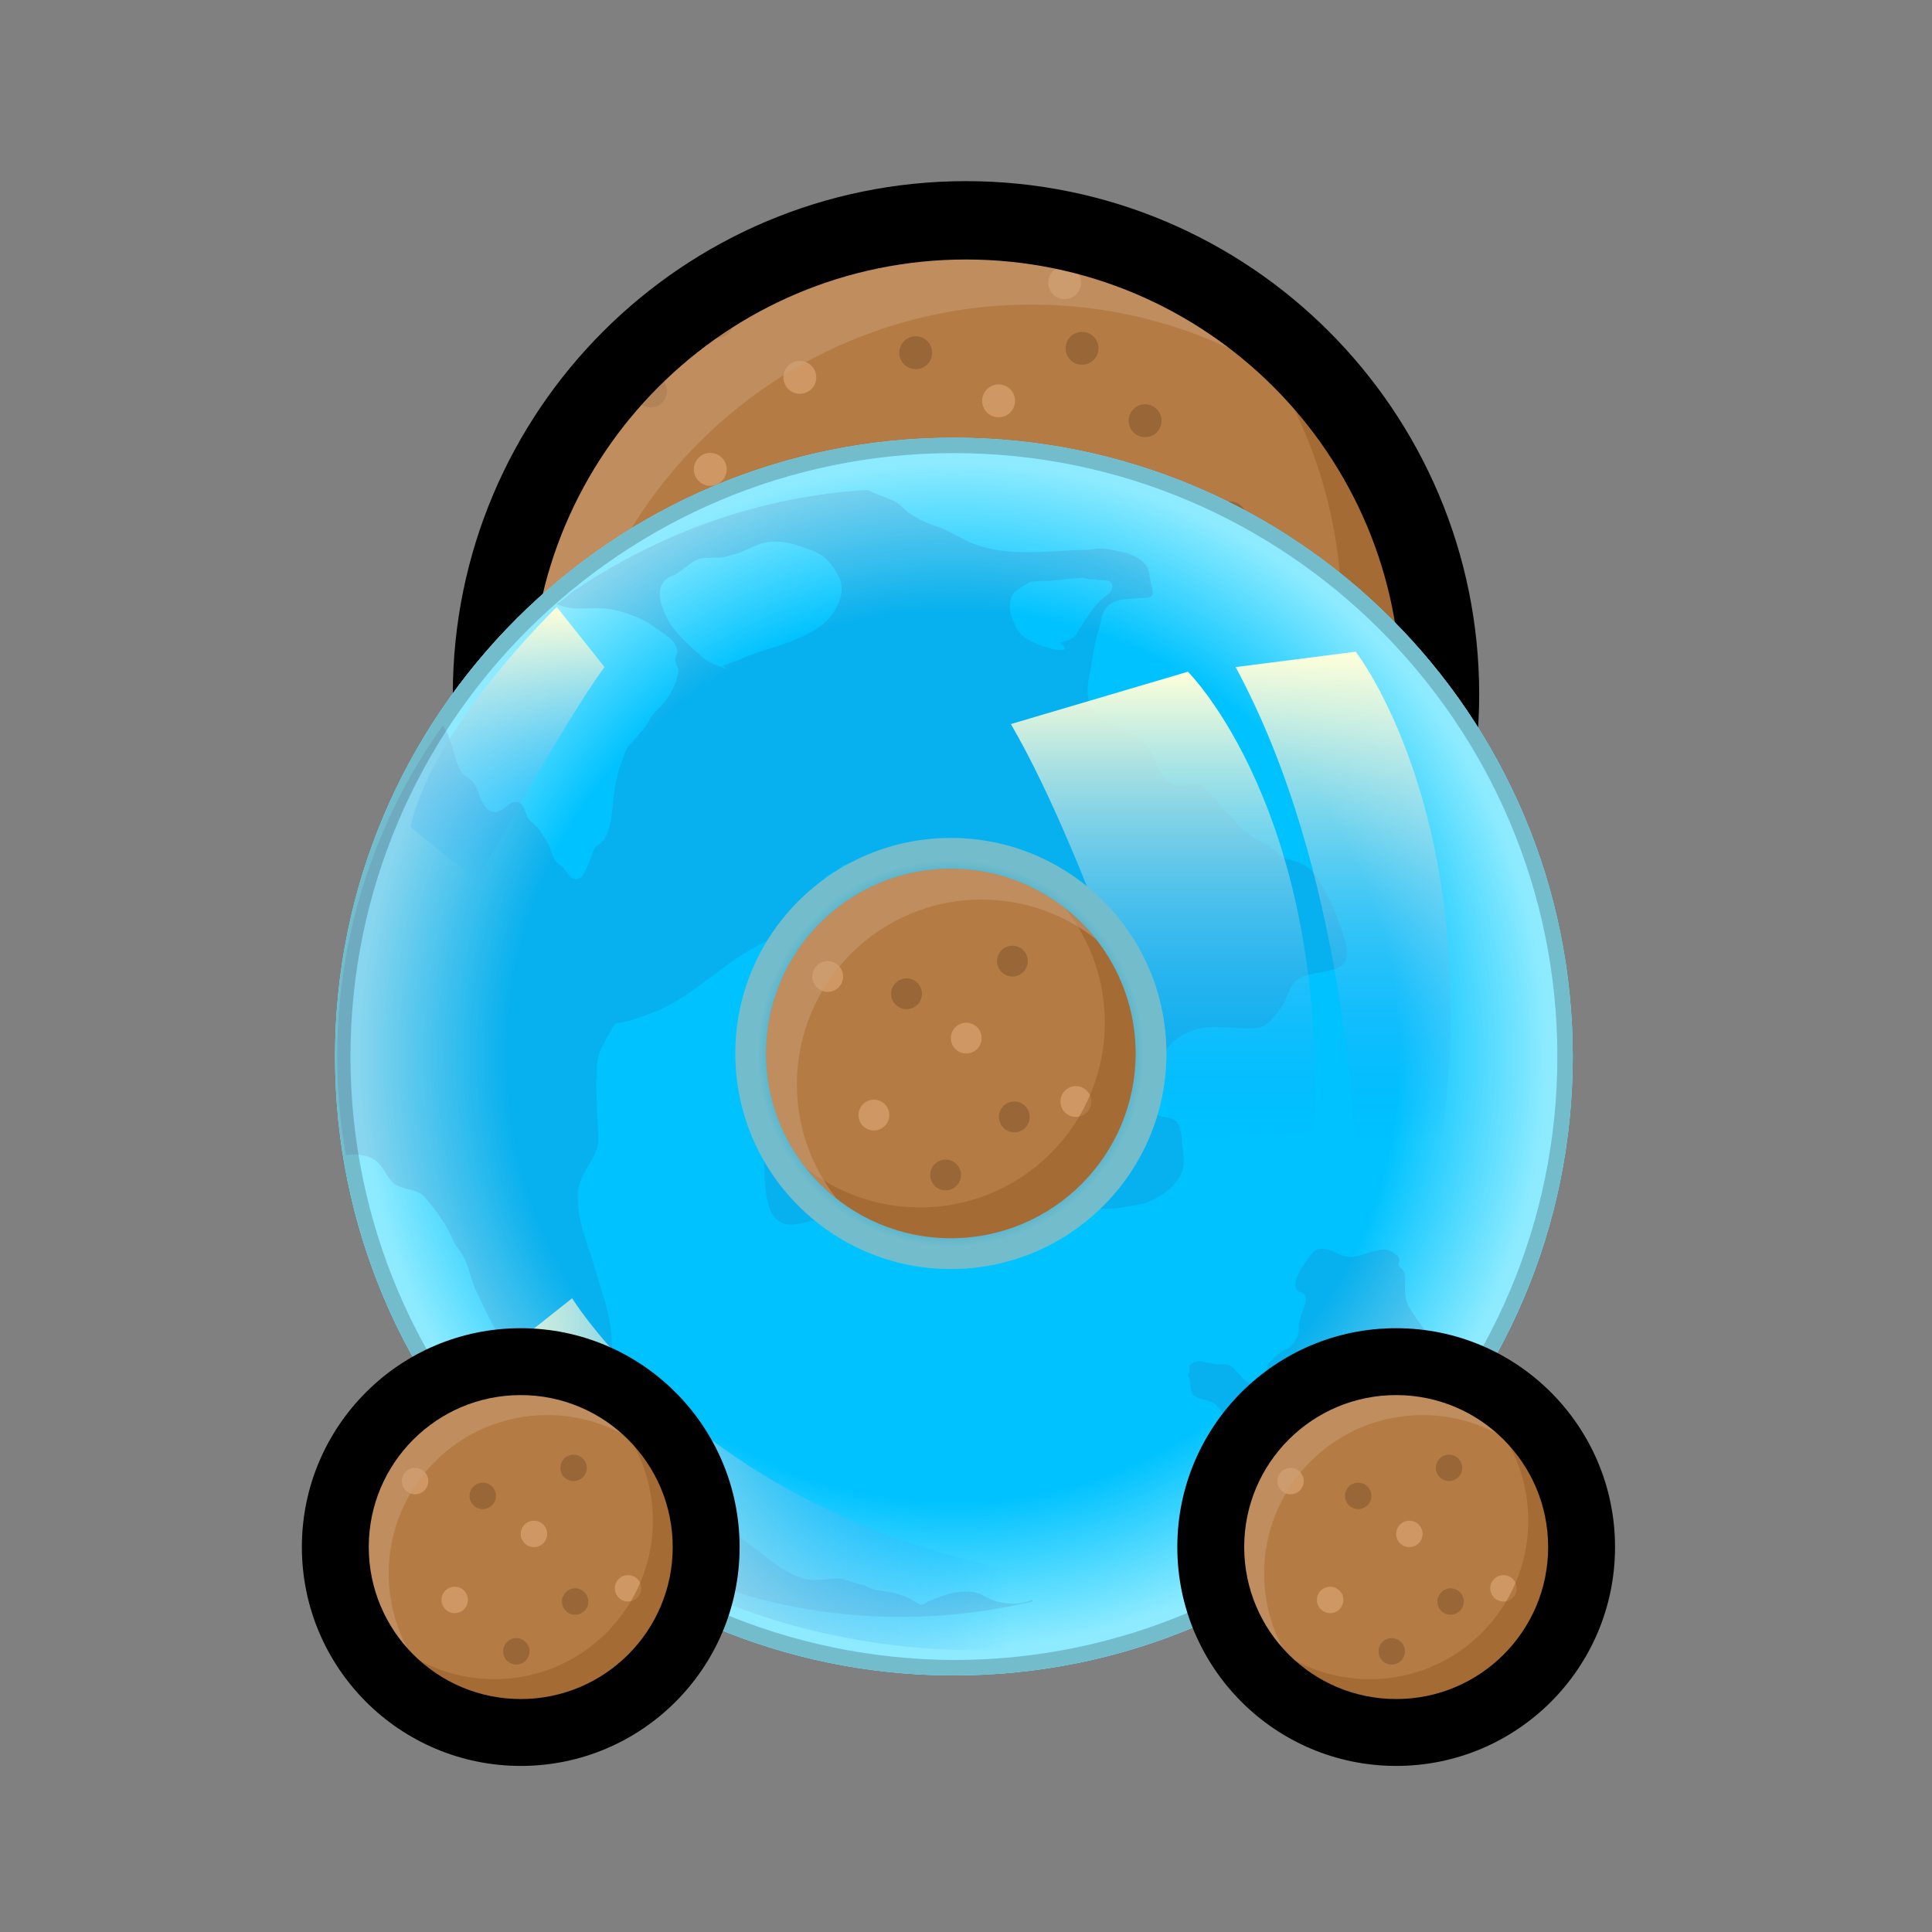 <svg width="128" height="128" viewBox="0 0 128 128" fill="none" xmlns="http://www.w3.org/2000/svg">
<rect x="0" y="0" width="128" height="128" fill="#808080" stroke="none"/>
<path d="M32 46.502C32 63.899 46.103 78.002 63.5 78.001C80.897 78.001 95 63.897 95 46.5C95 29.103 80.897 15.001 63.5 15.001C46.103 15.002 32 29.105 32 46.502Z" fill="#ED937F"/>
<path d="M63.062 15C45.943 15 32.062 28.881 32.062 46C32.062 63.119 45.943 77 63.062 77C80.182 77 94.062 63.119 94.062 46C94.062 28.881 80.182 15 63.062 15Z" fill="#B57B45"/>
<path d="M63.902 45.75C63.3 45.75 62.812 45.262 62.812 44.661C62.812 44.059 63.3 43.571 63.902 43.571C64.503 43.571 64.991 44.059 64.991 44.661C64.991 45.262 64.503 45.75 63.902 45.75Z" fill="#CE9764"/>
<path d="M67.249 26.541C67.258 27.142 66.778 27.637 66.177 27.646C65.575 27.655 65.08 27.175 65.071 26.573C65.062 25.972 65.543 25.477 66.144 25.468C66.746 25.459 67.24 25.939 67.249 26.541Z" fill="#CE9764"/>
<path d="M41.749 48.041C41.758 48.642 41.278 49.137 40.676 49.146C40.075 49.155 39.58 48.675 39.571 48.073C39.562 47.472 40.043 46.977 40.644 46.968C41.246 46.959 41.74 47.439 41.749 48.041Z" fill="#CE9764"/>
<path d="M46.944 30.013C47.542 29.95 48.078 30.384 48.141 30.983C48.203 31.581 47.769 32.117 47.171 32.18C46.572 32.242 46.037 31.808 45.974 31.21C45.911 30.611 46.346 30.076 46.944 30.013Z" fill="#CE9764"/>
<path d="M50.944 65.513C51.542 65.45 52.078 65.885 52.141 66.483C52.203 67.081 51.769 67.617 51.171 67.68C50.572 67.742 50.037 67.308 49.974 66.71C49.911 66.111 50.346 65.576 50.944 65.513Z" fill="#CE9764"/>
<path d="M80.944 43.013C81.542 42.95 82.078 43.385 82.141 43.983C82.203 44.581 81.769 45.117 81.171 45.18C80.573 45.242 80.037 44.808 79.974 44.21C79.911 43.611 80.346 43.075 80.944 43.013Z" fill="#CE9764"/>
<path d="M69.444 67.013C70.042 66.95 70.578 67.385 70.641 67.983C70.703 68.581 70.269 69.117 69.671 69.18C69.073 69.242 68.537 68.808 68.474 68.21C68.411 67.611 68.846 67.076 69.444 67.013Z" fill="#CE9764"/>
<path d="M88.944 59.013C89.542 58.95 90.078 59.385 90.141 59.983C90.203 60.581 89.769 61.117 89.171 61.18C88.573 61.242 88.037 60.808 87.974 60.21C87.911 59.611 88.346 59.075 88.944 59.013Z" fill="#CE9764"/>
<path d="M68.383 50.099C68.46 50.695 68.04 51.242 67.443 51.319C66.847 51.397 66.3 50.976 66.222 50.38C66.145 49.783 66.566 49.236 67.162 49.159C67.759 49.081 68.305 49.502 68.383 50.099Z" fill="#996637"/>
<path d="M71.531 21.998C72.127 21.912 72.679 22.325 72.766 22.92C72.852 23.515 72.439 24.068 71.844 24.154C71.249 24.241 70.696 23.828 70.61 23.233C70.523 22.637 70.936 22.084 71.531 21.998Z" fill="#996637"/>
<path d="M46.031 43.498C46.627 43.412 47.179 43.825 47.266 44.42C47.352 45.015 46.939 45.568 46.344 45.654C45.749 45.74 45.196 45.328 45.11 44.733C45.023 44.137 45.436 43.584 46.031 43.498Z" fill="#996637"/>
<path d="M42.037 26.154C41.898 25.569 42.26 24.982 42.845 24.843C43.43 24.704 44.017 25.065 44.157 25.65C44.296 26.236 43.934 26.823 43.349 26.962C42.764 27.101 42.176 26.74 42.037 26.154Z" fill="#996637"/>
<path d="M46.037 61.654C45.898 61.069 46.26 60.482 46.845 60.343C47.43 60.204 48.017 60.565 48.157 61.15C48.296 61.736 47.934 62.323 47.349 62.462C46.764 62.601 46.176 62.24 46.037 61.654Z" fill="#996637"/>
<path d="M76.037 39.154C75.898 38.569 76.26 37.982 76.845 37.843C77.43 37.704 78.017 38.065 78.157 38.65C78.296 39.236 77.934 39.823 77.349 39.962C76.764 40.101 76.176 39.74 76.037 39.154Z" fill="#996637"/>
<path d="M64.537 63.154C64.398 62.569 64.76 61.982 65.345 61.843C65.93 61.704 66.517 62.065 66.657 62.65C66.796 63.236 66.434 63.823 65.849 63.962C65.264 64.101 64.676 63.74 64.537 63.154Z" fill="#996637"/>
<path d="M84.037 55.154C83.898 54.569 84.26 53.982 84.845 53.843C85.43 53.704 86.017 54.065 86.157 54.65C86.296 55.236 85.934 55.823 85.349 55.962C84.764 56.101 84.176 55.74 84.037 55.154Z" fill="#996637"/>
<path d="M67.171 40.304C66.57 40.304 66.082 39.816 66.082 39.214C66.082 38.613 66.57 38.125 67.171 38.125C67.773 38.125 68.261 38.613 68.261 39.214C68.261 39.816 67.773 40.304 67.171 40.304Z" fill="#996637"/>
<path d="M61.758 23.353C61.766 23.955 61.286 24.45 60.684 24.458C60.083 24.467 59.588 23.986 59.579 23.385C59.57 22.784 60.051 22.289 60.652 22.28C61.254 22.271 61.749 22.752 61.758 23.353Z" fill="#996637"/>
<path d="M36.258 44.853C36.266 45.455 35.786 45.95 35.184 45.958C34.583 45.967 34.088 45.486 34.079 44.885C34.07 44.284 34.551 43.789 35.152 43.78C35.754 43.771 36.249 44.252 36.258 44.853Z" fill="#996637"/>
<path d="M44.26 35.77C44.859 35.708 45.394 36.142 45.457 36.741C45.519 37.339 45.085 37.875 44.487 37.937C43.888 38 43.353 37.565 43.29 36.967C43.228 36.369 43.662 35.833 44.26 35.77Z" fill="#996637"/>
<path d="M48.26 71.27C48.859 71.208 49.394 71.642 49.457 72.241C49.519 72.839 49.085 73.375 48.487 73.437C47.888 73.5 47.353 73.065 47.29 72.467C47.228 71.869 47.662 71.333 48.26 71.27Z" fill="#996637"/>
<path d="M78.26 48.77C78.859 48.708 79.394 49.142 79.457 49.741C79.519 50.339 79.085 50.875 78.487 50.937C77.888 51 77.353 50.565 77.29 49.967C77.228 49.369 77.662 48.833 78.26 48.77Z" fill="#996637"/>
<path d="M66.76 72.77C67.359 72.708 67.894 73.142 67.957 73.741C68.019 74.339 67.585 74.875 66.987 74.937C66.388 75 65.853 74.565 65.79 73.967C65.728 73.369 66.162 72.833 66.76 72.77Z" fill="#996637"/>
<path d="M86.26 64.77C86.859 64.708 87.394 65.142 87.457 65.741C87.519 66.339 87.085 66.875 86.487 66.937C85.888 67 85.353 66.565 85.29 65.967C85.228 65.369 85.662 64.833 86.26 64.77Z" fill="#996637"/>
<path d="M60.758 41.384C60.836 41.98 60.415 42.527 59.818 42.604C59.222 42.682 58.675 42.261 58.597 41.665C58.52 41.068 58.941 40.522 59.537 40.444C60.134 40.367 60.68 40.787 60.758 41.384Z" fill="#996637"/>
<path d="M62.93 29.749C63.525 29.663 64.078 30.076 64.164 30.671C64.251 31.266 63.838 31.819 63.242 31.905C62.647 31.991 62.094 31.579 62.008 30.983C61.922 30.388 62.334 29.835 62.93 29.749Z" fill="#996637"/>
<path d="M37.43 51.249C38.025 51.163 38.578 51.575 38.664 52.171C38.751 52.766 38.338 53.319 37.742 53.405C37.147 53.492 36.594 53.079 36.508 52.483C36.422 51.888 36.834 51.335 37.43 51.249Z" fill="#996637"/>
<path d="M50.525 34.03C50.386 33.445 50.748 32.858 51.333 32.719C51.918 32.58 52.506 32.941 52.645 33.526C52.784 34.112 52.422 34.699 51.837 34.838C51.252 34.977 50.665 34.616 50.525 34.03Z" fill="#996637"/>
<path d="M54.525 69.53C54.386 68.945 54.748 68.358 55.333 68.219C55.918 68.079 56.506 68.441 56.645 69.026C56.784 69.612 56.422 70.199 55.837 70.338C55.252 70.477 54.665 70.116 54.525 69.53Z" fill="#996637"/>
<path d="M84.525 47.03C84.386 46.445 84.748 45.858 85.333 45.719C85.918 45.58 86.506 45.941 86.645 46.526C86.784 47.112 86.422 47.699 85.837 47.838C85.252 47.977 84.665 47.616 84.525 47.03Z" fill="#996637"/>
<path d="M73.025 71.03C72.886 70.445 73.248 69.858 73.833 69.719C74.418 69.579 75.006 69.941 75.145 70.526C75.284 71.112 74.922 71.699 74.337 71.838C73.752 71.977 73.165 71.616 73.025 71.03Z" fill="#996637"/>
<path d="M92.525 63.03C92.386 62.445 92.748 61.858 93.333 61.719C93.918 61.58 94.506 61.941 94.645 62.526C94.784 63.112 94.422 63.699 93.837 63.838C93.252 63.977 92.665 63.616 92.525 63.03Z" fill="#996637"/>
<path d="M54.101 41.394C53.499 41.394 53.012 40.906 53.012 40.304C53.012 39.703 53.499 39.215 54.101 39.215C54.703 39.215 55.19 39.703 55.19 40.304C55.19 40.906 54.703 41.394 54.101 41.394Z" fill="#CE9764"/>
<path d="M63.039 36.407C63.048 37.008 62.567 37.503 61.965 37.512C61.364 37.521 60.869 37.04 60.86 36.439C60.852 35.837 61.332 35.343 61.934 35.334C62.535 35.325 63.03 35.805 63.039 36.407Z" fill="#CE9764"/>
<path d="M37.539 57.907C37.548 58.508 37.067 59.003 36.465 59.012C35.864 59.021 35.369 58.54 35.36 57.939C35.352 57.337 35.832 56.843 36.434 56.834C37.035 56.825 37.53 57.305 37.539 57.907Z" fill="#CE9764"/>
<path d="M57.147 33.329C57.745 33.267 58.281 33.701 58.344 34.299C58.406 34.898 57.972 35.433 57.373 35.496C56.775 35.558 56.239 35.124 56.177 34.526C56.114 33.927 56.549 33.391 57.147 33.329Z" fill="#CE9764"/>
<path d="M61.147 68.829C61.745 68.766 62.281 69.201 62.344 69.799C62.406 70.397 61.972 70.933 61.373 70.996C60.775 71.058 60.239 70.624 60.177 70.025C60.114 69.427 60.549 68.891 61.147 68.829Z" fill="#CE9764"/>
<path d="M91.147 46.329C91.745 46.267 92.281 46.701 92.344 47.299C92.406 47.898 91.972 48.433 91.373 48.496C90.775 48.558 90.239 48.124 90.177 47.526C90.114 46.927 90.549 46.391 91.147 46.329Z" fill="#CE9764"/>
<path d="M79.647 70.329C80.245 70.266 80.781 70.701 80.844 71.299C80.906 71.897 80.472 72.433 79.873 72.496C79.275 72.558 78.739 72.124 78.677 71.525C78.614 70.927 79.049 70.391 79.647 70.329Z" fill="#CE9764"/>
<path d="M63.523 54.207C63.601 54.803 63.18 55.35 62.584 55.428C61.987 55.505 61.441 55.085 61.363 54.488C61.285 53.892 61.706 53.345 62.303 53.267C62.899 53.19 63.446 53.61 63.523 54.207Z" fill="#996637"/>
<path d="M75.711 26.795C76.306 26.709 76.859 27.121 76.945 27.717C77.032 28.312 76.619 28.865 76.024 28.951C75.428 29.037 74.876 28.625 74.789 28.029C74.703 27.434 75.116 26.881 75.711 26.795Z" fill="#996637"/>
<path d="M50.211 48.295C50.806 48.209 51.359 48.621 51.445 49.217C51.532 49.812 51.119 50.365 50.524 50.451C49.928 50.537 49.376 50.125 49.289 49.529C49.203 48.934 49.616 48.381 50.211 48.295Z" fill="#996637"/>
<path d="M46.44 21.564C46.3 20.978 46.662 20.391 47.247 20.252C47.833 20.113 48.42 20.474 48.559 21.06C48.698 21.645 48.337 22.232 47.751 22.371C47.166 22.511 46.579 22.149 46.44 21.564Z" fill="#996637"/>
<path d="M50.44 57.064C50.3 56.478 50.662 55.891 51.247 55.752C51.833 55.613 52.42 55.974 52.559 56.56C52.698 57.145 52.337 57.732 51.751 57.871C51.166 58.011 50.579 57.649 50.44 57.064Z" fill="#996637"/>
<path d="M80.439 34.564C80.3 33.978 80.662 33.391 81.247 33.252C81.832 33.113 82.42 33.474 82.559 34.06C82.698 34.645 82.337 35.232 81.751 35.371C81.166 35.511 80.579 35.149 80.439 34.564Z" fill="#996637"/>
<path d="M68.939 58.564C68.8 57.978 69.162 57.391 69.747 57.252C70.332 57.113 70.92 57.474 71.059 58.06C71.198 58.645 70.837 59.232 70.251 59.371C69.666 59.511 69.079 59.149 68.939 58.564Z" fill="#996637"/>
<path d="M88.439 50.564C88.3 49.978 88.662 49.391 89.247 49.252C89.832 49.113 90.42 49.474 90.559 50.06C90.698 50.645 90.337 51.232 89.751 51.371C89.166 51.511 88.579 51.149 88.439 50.564Z" fill="#996637"/>
<path d="M57.367 51.196C56.765 51.196 56.277 50.709 56.277 50.107C56.277 49.505 56.765 49.018 57.367 49.018C57.968 49.018 58.456 49.505 58.456 50.107C58.456 50.709 57.968 51.196 57.367 51.196Z" fill="#CE9764"/>
<path d="M72.793 32.996C72.802 33.597 72.321 34.092 71.719 34.101C71.118 34.11 70.623 33.629 70.614 33.028C70.606 32.426 71.086 31.931 71.688 31.922C72.289 31.914 72.784 32.394 72.793 32.996Z" fill="#CE9764"/>
<path d="M47.293 54.496C47.301 55.097 46.821 55.592 46.219 55.601C45.618 55.61 45.123 55.129 45.114 54.528C45.105 53.926 45.586 53.431 46.188 53.422C46.789 53.414 47.284 53.894 47.293 54.496Z" fill="#CE9764"/>
<path d="M52.877 23.918C53.476 23.855 54.012 24.29 54.074 24.888C54.137 25.486 53.702 26.022 53.104 26.085C52.505 26.147 51.97 25.713 51.907 25.114C51.845 24.516 52.279 23.98 52.877 23.918Z" fill="#CE9764"/>
<path d="M56.877 59.418C57.476 59.355 58.012 59.79 58.074 60.388C58.137 60.986 57.702 61.522 57.104 61.585C56.505 61.647 55.97 61.213 55.907 60.614C55.845 60.016 56.279 59.48 56.877 59.418Z" fill="#CE9764"/>
<path d="M86.877 36.918C87.476 36.855 88.012 37.29 88.074 37.888C88.137 38.486 87.702 39.022 87.104 39.085C86.505 39.147 85.97 38.713 85.907 38.114C85.845 37.516 86.279 36.98 86.877 36.918Z" fill="#CE9764"/>
<path d="M75.377 60.918C75.976 60.855 76.512 61.29 76.574 61.888C76.637 62.486 76.202 63.022 75.604 63.085C75.005 63.147 74.47 62.713 74.407 62.114C74.345 61.516 74.779 60.98 75.377 60.918Z" fill="#CE9764"/>
<path d="M94.877 52.918C95.476 52.855 96.012 53.29 96.074 53.888C96.137 54.486 95.702 55.022 95.104 55.085C94.505 55.147 93.97 54.713 93.907 54.114C93.845 53.516 94.279 52.98 94.877 52.918Z" fill="#CE9764"/>
<path d="M72.742 49.009C72.82 49.605 72.399 50.152 71.803 50.229C71.206 50.307 70.659 49.886 70.582 49.29C70.504 48.693 70.925 48.147 71.522 48.069C72.118 47.992 72.665 48.412 72.742 49.009Z" fill="#CE9764"/>
<path d="M70.379 17.656C70.974 17.57 71.527 17.983 71.613 18.578C71.7 19.173 71.287 19.726 70.692 19.812C70.096 19.899 69.544 19.486 69.457 18.891C69.371 18.295 69.784 17.743 70.379 17.656Z" fill="#CE9764"/>
<path d="M44.879 39.156C45.474 39.07 46.027 39.483 46.113 40.078C46.2 40.673 45.787 41.226 45.192 41.312C44.596 41.399 44.044 40.986 43.957 40.391C43.871 39.795 44.284 39.243 44.879 39.156Z" fill="#CE9764"/>
<path d="M37.815 27.691C37.675 27.105 38.037 26.518 38.622 26.379C39.208 26.24 39.795 26.601 39.934 27.187C40.073 27.772 39.712 28.359 39.126 28.498C38.541 28.637 37.954 28.276 37.815 27.691Z" fill="#CE9764"/>
<path d="M41.815 63.191C41.675 62.605 42.037 62.018 42.622 61.879C43.208 61.74 43.795 62.101 43.934 62.687C44.073 63.272 43.712 63.859 43.126 63.998C42.541 64.138 41.954 63.776 41.815 63.191Z" fill="#CE9764"/>
<path d="M71.814 40.691C71.675 40.105 72.037 39.518 72.622 39.379C73.207 39.24 73.795 39.601 73.934 40.187C74.073 40.772 73.712 41.359 73.126 41.498C72.541 41.638 71.954 41.276 71.814 40.691Z" fill="#CE9764"/>
<path d="M60.315 64.691C60.175 64.105 60.537 63.518 61.122 63.379C61.708 63.24 62.295 63.601 62.434 64.187C62.573 64.772 62.212 65.359 61.626 65.498C61.041 65.638 60.454 65.276 60.315 64.691Z" fill="#CE9764"/>
<path d="M79.814 56.691C79.675 56.105 80.037 55.518 80.622 55.379C81.207 55.24 81.795 55.601 81.934 56.187C82.073 56.772 81.712 57.359 81.126 57.498C80.541 57.638 79.954 57.276 79.814 56.691Z" fill="#CE9764"/>
<path d="M38.562 65.153C43.854 69.328 50.536 71.82 57.799 71.82C74.964 71.82 88.882 57.902 88.882 40.736C88.882 33.473 86.39 26.792 82.215 21.5C89.431 27.192 94.062 36.014 94.062 45.917C94.062 63.082 80.145 77 62.979 77C53.077 77 44.255 72.368 38.562 65.153Z" fill="#975C26" fill-opacity="0.5"/>
<path d="M87.562 26.847C82.271 22.672 75.589 20.18 68.326 20.18C51.161 20.18 37.243 34.098 37.243 51.264C37.243 58.527 39.735 65.208 43.91 70.5C36.694 64.808 32.062 55.986 32.062 46.083C32.062 28.918 45.98 15 63.146 15C73.048 15 81.87 19.632 87.562 26.847Z" fill="#CBA079" fill-opacity="0.5"/>
<path fill-rule="evenodd" clip-rule="evenodd" d="M64 12.001C82.778 12.001 98 27.222 98 46C98 64.778 82.778 80.001 64 80.001C45.222 80.002 30 64.78 30 46.002C30 27.225 45.222 12.002 64 12.001ZM92.81 46C92.81 30.089 79.911 17.191 64 17.192C48.089 17.192 35.19 30.091 35.19 46.002C35.19 61.913 48.089 74.811 64 74.811C79.911 74.81 92.81 61.911 92.81 46Z" fill="black"/>
<path d="M63.199 111C85.843 111 104.199 92.644 104.199 70C104.199 47.356 85.843 29 63.199 29C40.556 29 22.199 47.356 22.199 70C22.199 92.644 40.556 111 63.199 111Z" fill="url(#paint0_radial_1153_1266)"/>
<path d="M63.199 111C85.843 111 104.199 92.644 104.199 70C104.199 47.356 85.843 29 63.199 29C40.556 29 22.199 47.356 22.199 70C22.199 92.644 40.556 111 63.199 111Z" fill="url(#paint1_radial_1153_1266)"/>
<path d="M63.199 30.02C85.229 30.02 103.179 47.97 103.179 70C103.179 92.03 85.229 109.98 63.199 109.98C41.169 109.878 23.219 92.03 23.219 70C23.219 47.97 41.169 30.02 63.199 30.02ZM63.199 29C40.557 29 22.199 47.358 22.199 70C22.199 92.642 40.557 111 63.199 111C85.841 111 104.199 92.642 104.199 70C104.199 47.358 85.841 29 63.199 29Z" fill="url(#paint2_radial_1153_1266)"/>
<path d="M63.199 30.02C85.229 30.02 103.179 47.97 103.179 70C103.179 92.03 85.229 109.98 63.199 109.98C41.169 109.878 23.219 92.03 23.219 70C23.219 47.97 41.169 30.02 63.199 30.02ZM63.199 29C40.557 29 22.199 47.358 22.199 70C22.199 92.642 40.557 111 63.199 111C85.841 111 104.199 92.642 104.199 70C104.199 47.358 85.841 29 63.199 29Z" fill="black" fill-opacity="0.2"/>
<path opacity="0.1" fill-rule="evenodd" clip-rule="evenodd" d="M57.386 32.468C57.488 32.468 57.59 32.468 57.692 32.57C58.202 32.774 58.712 32.978 59.222 33.182C59.63 33.386 59.936 33.794 60.242 33.998C60.854 34.406 61.466 34.712 62.18 34.916C62.996 35.221 63.71 35.731 64.526 36.037C66.668 36.853 69.115 36.547 71.257 36.445C71.767 36.445 72.175 36.445 72.685 36.343C72.991 36.343 73.399 36.343 73.705 36.445C74.419 36.547 75.337 36.751 75.847 37.363C76.153 37.669 76.153 38.179 76.255 38.689C76.459 39.301 76.459 39.607 75.847 39.607C74.725 39.709 73.297 39.505 72.991 40.933C72.787 41.851 72.481 42.667 72.379 43.585C72.277 44.605 71.767 45.727 72.277 46.746C72.583 47.46 73.501 47.766 74.215 48.174C74.827 48.582 75.439 48.888 75.949 49.398C76.357 49.806 76.459 50.316 76.662 50.826C77.07 51.54 77.682 52.254 78.6 52.05C78.906 51.948 78.906 51.846 79.314 51.948C79.62 52.05 80.028 52.356 80.232 52.662C80.946 53.376 81.558 54.192 82.272 54.906C82.782 55.313 83.394 55.721 84.006 56.028C84.414 56.231 84.72 56.639 85.026 56.843C85.23 56.945 85.536 56.945 85.74 57.047C86.454 57.251 86.862 57.557 87.269 58.169C88.085 59.393 88.901 61.331 89.207 62.759C89.309 63.779 89.003 64.085 88.085 64.289C87.371 64.493 86.25 64.493 85.74 65.105C85.332 65.615 85.23 66.329 84.822 66.838C84.414 67.348 84.108 67.858 83.496 68.062C82.374 68.266 81.15 67.96 80.028 68.062C78.804 68.164 77.07 68.98 77.07 70.408C77.07 71.122 76.867 71.734 76.561 72.346C76.357 72.754 76.051 73.366 76.561 73.774C76.867 74.08 77.478 73.978 77.784 74.182C78.192 74.488 78.192 74.794 78.294 75.304C78.294 75.915 78.498 76.731 78.396 77.343C78.192 78.465 76.662 79.587 75.541 79.791C74.215 79.995 72.889 80.403 71.665 79.689C70.849 79.281 70.237 78.465 69.217 78.567C68.605 78.669 68.197 79.077 67.687 79.281C67.177 79.485 66.566 79.587 66.056 79.893C65.546 80.199 65.036 80.403 64.526 80.607C63.812 80.913 62.996 81.219 62.282 81.423C61.364 81.627 60.446 81.423 59.528 81.423C58.712 81.423 58.1 81.117 57.284 81.015C56.468 80.913 55.551 80.607 54.633 80.709C54.021 80.811 53.307 81.015 52.695 81.117C50.859 81.321 50.757 79.383 50.655 77.955C50.655 77.037 50.553 76.12 50.757 75.202C50.961 74.488 51.063 73.672 51.165 72.958C51.165 72.244 51.165 71.428 51.063 70.714C51.063 70.408 50.961 70.102 50.961 69.796C51.063 69.286 51.369 68.878 51.777 68.572C52.695 67.858 53.715 66.94 54.735 66.532C55.857 66.022 56.468 67.144 57.081 67.96C57.386 68.368 57.896 68.878 58.406 68.776C58.916 68.674 59.324 68.368 59.834 68.266C60.446 68.266 60.854 68.47 61.16 69.082C61.262 69.286 61.262 69.592 61.364 69.796C61.466 70 61.772 70.102 61.67 70.408C61.568 71.02 60.65 70.816 60.14 70.816C59.324 70.816 59.222 70.816 58.814 71.53C58.61 71.938 58.304 72.652 58.814 72.958C59.222 73.162 60.038 72.856 60.446 72.958C62.18 73.06 63.812 73.162 64.526 71.224C64.73 70.612 64.526 70.408 64.526 69.796C64.526 69.184 64.934 68.674 64.934 67.96C64.832 67.144 64.118 66.43 63.608 65.716C63.098 64.901 62.384 64.187 61.67 63.473C61.16 62.963 60.752 62.861 60.14 62.657C59.528 62.453 59.426 61.739 58.916 61.331C58.1 60.617 57.182 60.719 56.163 60.515C55.143 60.413 54.531 60.719 53.613 61.025C51.675 61.841 49.737 62.759 48.105 63.983C46.678 65.003 45.25 66.227 43.618 66.94C42.802 67.246 42.088 67.552 41.17 67.756C40.864 67.858 40.864 67.654 40.66 67.96C40.558 68.062 40.252 68.674 40.15 68.878C39.436 70 39.538 70.816 39.538 71.326C39.436 71.938 39.538 72.448 39.538 72.958C39.538 73.774 39.64 74.59 39.64 75.304C39.742 76.629 38.518 77.445 38.314 78.771C38.11 80.607 38.824 82.035 39.334 83.769C39.742 85.197 40.252 86.522 40.456 87.95C40.558 88.868 40.558 89.684 40.762 90.602C41.068 91.724 41.578 92.744 41.986 93.866C42.292 94.682 42.802 95.498 43.414 96.212C43.822 96.62 44.23 96.925 44.638 97.435C45.25 98.353 45.964 99.271 46.575 100.189C46.983 100.699 47.493 100.903 48.003 101.209C48.513 101.515 49.023 101.821 49.533 102.229C50.859 103.147 52.287 104.677 54.021 104.677C54.531 104.677 55.041 104.575 55.551 104.575C55.959 104.575 56.264 104.779 56.672 104.881C56.978 104.983 57.284 104.983 57.59 105.187C58.1 105.391 58.508 105.391 59.018 105.493C59.426 105.595 59.834 105.697 60.242 105.901C60.446 106.003 60.752 106.207 60.956 106.309C61.262 106.309 61.262 106.207 61.466 106.105C61.772 106.003 61.976 105.901 62.282 105.799C62.996 105.493 64.016 105.289 64.934 105.595C65.342 105.799 65.648 106.003 66.056 106.105C66.974 106.309 67.483 106.309 68.401 106.003C68.401 106.003 68.401 106.003 68.401 106.105C59.732 108.144 50.655 107.124 42.802 103.045C42.7 102.739 42.7 102.535 42.598 102.229C42.496 101.413 41.986 100.801 41.578 100.189C40.966 99.271 40.354 98.353 39.946 97.435C39.538 96.517 39.028 95.804 38.416 94.988C37.702 93.968 37.192 92.948 36.478 91.928C35.764 91.01 34.847 90.296 34.031 89.582C32.807 88.46 32.195 86.829 31.481 85.401C31.175 84.687 31.073 83.973 30.767 83.361C30.563 82.953 30.257 82.647 30.053 82.239C29.645 81.219 28.829 80.097 28.115 79.281C27.605 78.771 26.993 78.873 26.381 78.567C25.77 78.363 25.566 77.547 25.056 77.037C24.546 76.528 23.73 76.425 22.914 76.528C21.18 66.634 23.424 56.333 29.339 48.072C29.951 48.888 30.155 50.622 30.563 51.132C30.767 51.438 31.073 51.54 31.379 51.846C31.583 52.152 31.685 52.458 31.787 52.764C31.991 53.274 32.297 53.886 32.909 53.784C33.521 53.682 33.929 52.764 34.541 53.274C34.847 53.58 34.745 53.988 35.153 54.396C35.459 54.702 35.663 54.804 35.867 55.212C36.275 55.721 36.478 56.231 36.682 56.843C36.784 57.149 37.09 57.251 37.294 57.455C37.498 57.659 37.702 58.067 37.906 58.169C38.62 58.475 38.824 57.557 39.028 57.149C39.13 56.945 39.232 56.537 39.334 56.333C39.436 56.028 39.64 56.028 39.844 55.824C40.354 55.313 40.456 54.498 40.558 53.784C40.66 52.662 40.762 51.54 41.17 50.52C41.374 50.112 41.374 49.704 41.68 49.398C41.884 49.092 42.19 48.888 42.394 48.582C42.7 48.276 42.904 47.97 43.108 47.562C43.414 47.052 43.924 46.746 44.23 46.236C44.536 45.828 44.944 44.911 44.944 44.401C44.944 44.197 44.74 43.993 44.74 43.687C44.74 43.381 44.944 43.279 44.842 42.973C44.74 42.361 43.618 41.749 43.21 41.443C42.496 40.933 41.578 40.627 40.762 40.423C39.844 40.219 39.13 40.321 38.212 40.321C37.906 40.321 37.294 40.219 36.886 40.015C37.192 39.811 37.498 39.607 37.804 39.301C43.72 35.221 50.553 32.876 57.386 32.468ZM54.633 58.169C54.531 58.373 54.633 58.883 54.837 59.087C55.143 59.393 55.857 59.393 56.264 59.495C56.775 59.597 57.182 59.597 57.692 59.393L57.284 59.291C57.896 59.291 58.61 59.495 58.814 58.781C58.916 58.373 58.712 58.067 58.406 57.863C57.896 57.557 57.182 57.149 56.571 57.149C56.163 57.149 55.755 57.353 55.449 57.659C55.245 57.761 54.837 57.965 54.633 58.169ZM67.076 39.403C66.871 39.811 66.871 40.321 66.974 40.729C67.076 41.035 67.279 41.545 67.483 41.851C67.993 42.463 68.911 42.769 69.625 42.973C70.033 43.075 71.053 43.279 70.237 42.565C70.543 42.463 70.849 42.463 71.053 42.259C71.257 42.157 71.359 41.953 71.461 41.749C71.767 41.341 71.971 40.933 72.277 40.525C72.481 40.219 72.787 39.913 73.093 39.607C73.399 39.403 73.603 39.301 73.705 38.893C73.705 38.689 73.603 38.485 73.399 38.485C73.195 38.383 72.787 38.485 72.583 38.383C72.277 38.383 72.073 38.383 71.767 38.281C70.951 38.281 70.135 38.485 69.421 38.485C69.013 38.485 68.605 38.485 68.197 38.587C67.687 38.893 67.279 39.097 67.076 39.403ZM43.822 38.791C43.516 39.505 43.924 40.423 44.23 41.035C44.74 41.953 45.658 42.769 46.474 43.483C46.779 43.789 47.085 43.891 47.493 44.095C47.901 44.197 48.309 44.503 47.901 44.095C48.513 43.891 49.023 43.687 49.533 43.483C50.247 43.177 50.961 42.973 51.675 42.769C52.797 42.361 54.225 41.851 55.041 40.831C55.551 40.219 55.959 39.199 55.653 38.383C55.449 37.873 55.041 37.261 54.531 36.853C53.919 36.445 53.205 36.241 52.491 36.037C51.777 35.833 50.961 35.833 50.349 36.037C49.839 36.241 49.431 36.445 48.921 36.649C48.615 36.751 48.411 36.751 48.207 36.853C47.901 36.955 47.595 36.955 47.187 36.955C46.678 36.955 46.27 36.955 45.861 37.261C45.454 37.567 45.148 37.771 44.74 38.077C44.332 38.179 44.026 38.383 43.822 38.791Z" fill="#4D1154"/>
<path opacity="0.1" fill-rule="evenodd" clip-rule="evenodd" d="M84.819 95.293C84.615 95.191 84.513 95.191 84.411 95.089C84.309 94.987 84.207 94.885 84.105 94.783C83.901 94.579 83.697 94.375 83.493 94.171C83.289 94.069 83.085 94.069 82.881 94.069C82.779 94.069 82.575 94.069 82.473 93.967C82.371 93.967 82.371 93.967 82.269 93.967C82.167 93.967 82.065 93.967 81.963 93.967C81.759 93.967 81.657 93.763 81.453 93.763C81.351 93.763 81.147 93.763 81.045 93.661C80.943 93.559 80.943 93.457 80.841 93.355C80.739 93.253 80.637 93.151 80.535 93.049C80.127 92.743 79.617 92.743 79.209 92.539C78.801 92.335 78.903 91.723 78.801 91.315C78.801 91.213 78.699 91.213 78.699 91.111C78.699 91.009 78.801 91.009 78.801 90.907C78.801 90.805 78.801 90.703 78.801 90.601C78.801 90.499 78.699 90.601 78.801 90.499C78.801 90.397 78.903 90.397 79.005 90.295C79.209 90.193 79.311 90.193 79.515 90.193C79.719 90.193 79.923 90.295 80.127 90.295C80.331 90.295 80.433 90.397 80.637 90.397C80.841 90.397 80.943 90.397 81.147 90.397C81.555 90.397 81.759 90.703 82.065 91.009C82.371 91.315 82.575 91.723 83.085 91.621C83.289 91.621 83.289 91.519 83.391 91.417C83.493 91.315 83.697 91.213 83.799 91.111C83.799 91.009 83.901 90.907 83.901 90.805C83.901 90.703 84.003 90.499 84.003 90.397C84.105 90.193 84.207 90.193 84.309 90.091C84.411 89.989 84.309 89.989 84.411 89.989C84.411 89.887 84.513 89.887 84.615 89.785C84.717 89.683 84.819 89.581 85.023 89.479C85.125 89.377 85.329 89.377 85.431 89.275C85.533 89.173 85.737 88.969 85.838 88.765C85.941 88.561 86.043 88.357 86.043 88.153C86.043 88.051 86.043 87.949 86.043 87.847C86.043 87.541 86.144 87.337 86.246 87.031C86.349 86.623 86.756 86.011 86.349 85.706C86.246 85.603 86.043 85.603 85.941 85.501C85.737 85.196 85.838 84.89 85.941 84.584C86.144 84.074 86.451 83.666 86.756 83.258C86.96 82.952 87.164 82.748 87.47 82.748C88.184 82.646 88.694 83.258 89.306 83.258C89.918 83.36 90.632 82.952 91.244 82.85C91.55 82.748 91.958 82.748 92.264 82.952C92.366 83.054 92.468 83.156 92.57 83.156C92.774 83.36 92.672 83.564 92.672 83.768C92.672 83.972 92.774 83.972 92.876 84.074C93.182 84.38 93.08 84.89 93.08 85.297C93.08 85.808 93.182 86.419 93.488 86.827C93.794 87.337 94.202 87.847 94.61 88.357C94.916 88.663 95.222 89.071 95.426 89.479C95.63 89.785 95.63 90.091 95.732 90.397C95.732 90.805 95.732 91.213 95.324 91.519C95.018 91.825 94.814 91.723 94.406 91.621C94.304 91.621 93.998 91.519 93.896 91.621C93.59 91.825 93.59 92.131 93.59 92.335C93.59 92.539 93.692 92.845 93.488 92.947C93.386 93.049 92.978 92.947 92.876 92.947C92.774 92.947 92.57 93.049 92.468 92.947C92.366 92.845 92.366 92.743 92.264 92.641C92.162 92.437 91.958 92.437 91.856 92.335C91.754 92.233 91.652 92.131 91.55 92.029C91.448 91.927 91.244 91.825 91.142 91.621C91.04 91.417 91.04 91.111 90.836 90.907C90.734 90.805 90.632 90.805 90.632 90.703C90.53 90.703 90.53 90.601 90.53 90.499C90.428 90.295 90.326 89.989 90.02 89.989C89.714 89.989 89.612 90.295 89.612 90.499C89.612 90.703 89.612 90.907 89.408 91.009C89.204 91.111 89.102 91.009 88.898 91.111C88.388 91.519 88.898 92.233 88.898 92.641C88.898 93.355 88.286 93.865 87.776 94.273L87.674 94.375C87.572 94.477 87.572 94.375 87.47 94.477C87.368 94.579 87.266 94.681 87.266 94.783C87.164 94.987 87.164 95.089 87.164 95.191C87.164 95.395 87.266 95.599 87.164 95.802C87.164 96.21 86.756 96.312 86.349 96.21C86.144 96.21 85.941 95.904 85.737 95.802C85.532 95.701 85.431 95.701 85.227 95.599C85.125 95.497 85.125 95.395 85.023 95.395C84.819 95.395 84.717 95.293 84.819 95.293Z" fill="#4D1154"/>
<path fill-rule="evenodd" clip-rule="evenodd" d="M66.973 47.971L78.701 44.503C78.701 44.503 87.983 53.682 87.065 74.998L77.886 75.61C77.988 75.61 72.378 57.252 66.973 47.971Z" fill="url(#paint3_linear_1153_1266)"/>
<path fill-rule="evenodd" clip-rule="evenodd" d="M81.863 44.197L89.819 43.177C89.819 43.177 98.386 54.09 95.53 75.712H89.716C89.716 75.61 89.207 57.761 81.863 44.197Z" fill="url(#paint4_linear_1153_1266)"/>
<path fill-rule="evenodd" clip-rule="evenodd" d="M30.969 91.52L37.904 86.013C37.904 86.013 46.573 100.087 66.971 103.963V109.266C66.971 109.266 42.494 111.51 30.969 91.52Z" fill="url(#paint5_linear_1153_1266)"/>
<path fill-rule="evenodd" clip-rule="evenodd" d="M27.199 54.803L31.585 58.373C31.585 58.373 37.398 47.766 40.05 44.196L36.888 40.219C36.888 40.219 28.627 48.174 27.199 54.803Z" fill="url(#paint6_linear_1153_1266)"/>
<path fill-rule="evenodd" clip-rule="evenodd" d="M48.719 69.796C48.719 61.911 55.112 55.518 62.997 55.518C70.883 55.518 77.276 61.911 77.276 69.796C77.276 77.681 70.883 84.075 62.997 84.075C55.112 84.075 48.719 77.681 48.719 69.796ZM51.779 69.796C51.779 63.601 56.802 58.577 62.997 58.577C69.193 58.577 74.216 63.601 74.216 69.796C74.216 75.992 69.193 81.015 62.997 81.015C56.802 81.015 51.779 75.992 51.779 69.796Z" fill="url(#paint7_radial_1153_1266)"/>
<path fill-rule="evenodd" clip-rule="evenodd" d="M48.719 69.796C48.719 61.911 55.112 55.518 62.997 55.518C70.883 55.518 77.276 61.911 77.276 69.796C77.276 77.681 70.883 84.075 62.997 84.075C55.112 84.075 48.719 77.681 48.719 69.796ZM51.779 69.796C51.779 63.601 56.802 58.577 62.997 58.577C69.193 58.577 74.216 63.601 74.216 69.796C74.216 75.992 69.193 81.015 62.997 81.015C56.802 81.015 51.779 75.992 51.779 69.796Z" fill="black" fill-opacity="0.2"/>
<path d="M62.997 57.558C56.238 57.558 50.758 63.038 50.758 69.796C50.758 76.555 56.238 82.035 62.997 82.035C69.755 82.035 75.235 76.555 75.235 69.796C75.235 63.038 69.755 57.558 62.997 57.558Z" fill="#B57B45"/>
<path d="M64.016 69.797C63.453 69.797 62.996 69.34 62.996 68.777C62.996 68.214 63.453 67.757 64.016 67.757C64.579 67.757 65.036 68.214 65.036 68.777C65.036 69.34 64.579 69.797 64.016 69.797Z" fill="#CE9764"/>
<path d="M68.212 73.868C68.285 74.426 67.891 74.938 67.332 75.01C66.774 75.083 66.262 74.689 66.189 74.131C66.117 73.572 66.511 73.061 67.069 72.988C67.628 72.915 68.139 73.309 68.212 73.868Z" fill="#996637"/>
<path d="M67.075 64.697C66.511 64.697 66.055 64.241 66.055 63.677C66.055 63.114 66.511 62.657 67.075 62.657C67.638 62.657 68.094 63.114 68.094 63.677C68.094 64.241 67.638 64.697 67.075 64.697Z" fill="#996637"/>
<path d="M61.072 65.708C61.144 66.267 60.75 66.779 60.192 66.851C59.633 66.924 59.121 66.53 59.049 65.972C58.976 65.413 59.37 64.901 59.928 64.829C60.487 64.756 60.999 65.15 61.072 65.708Z" fill="#996637"/>
<path d="M54.836 65.717C54.273 65.717 53.816 65.26 53.816 64.697C53.816 64.134 54.273 63.677 54.836 63.677C55.4 63.677 55.856 64.134 55.856 64.697C55.856 65.26 55.4 65.717 54.836 65.717Z" fill="#CE9764"/>
<path d="M63.661 77.714C63.734 78.273 63.34 78.784 62.782 78.857C62.223 78.93 61.711 78.536 61.639 77.977C61.566 77.419 61.96 76.907 62.518 76.835C63.077 76.762 63.589 77.156 63.661 77.714Z" fill="#996637"/>
<path d="M57.899 74.897C57.336 74.897 56.879 74.44 56.879 73.877C56.879 73.313 57.336 72.857 57.899 72.857C58.462 72.857 58.919 73.313 58.919 73.877C58.919 74.44 58.462 74.897 57.899 74.897Z" fill="#CE9764"/>
<path d="M72.29 72.848C72.363 73.406 71.969 73.918 71.41 73.991C70.852 74.064 70.34 73.67 70.267 73.111C70.195 72.553 70.589 72.041 71.147 71.968C71.706 71.896 72.218 72.29 72.29 72.848Z" fill="#CE9764"/>
<path d="M53.383 77.37C55.466 79.013 58.097 79.995 60.957 79.995C67.716 79.995 73.196 74.514 73.196 67.756C73.196 64.896 72.215 62.265 70.571 60.182C73.412 62.423 75.236 65.897 75.236 69.796C75.236 76.554 69.755 82.034 62.997 82.034C59.098 82.034 55.624 80.211 53.383 77.37Z" fill="#975C26" fill-opacity="0.5"/>
<path d="M72.609 62.223C70.526 60.579 67.895 59.598 65.035 59.598C58.277 59.598 52.797 65.078 52.797 71.837C52.797 74.697 53.778 77.328 55.421 79.411C52.581 77.17 50.757 73.696 50.757 69.797C50.757 63.038 56.237 57.558 62.995 57.558C66.895 57.558 70.368 59.382 72.609 62.223Z" fill="#CBA079" fill-opacity="0.5"/>
<path d="M22 102.495C22 109.399 27.596 114.996 34.5 114.998C41.404 114.999 47 109.404 47 102.5C47 95.596 41.404 89.999 34.5 89.998C27.596 89.996 22 95.591 22 102.495Z" fill="#ED937F"/>
<path d="M34.5 92C28.702 92 24 96.702 24 102.5C24 108.299 28.702 113.001 34.5 113.001C40.299 113.001 45.001 108.299 45.001 102.5C45.001 96.702 40.299 92 34.5 92Z" fill="#B57B45"/>
<path d="M35.375 102.5C34.892 102.5 34.5 102.108 34.5 101.625C34.5 101.142 34.892 100.75 35.375 100.75C35.858 100.75 36.25 101.142 36.25 101.625C36.25 102.108 35.858 102.5 35.375 102.5Z" fill="#CE9764"/>
<path d="M38.973 105.993C39.035 106.472 38.697 106.911 38.218 106.973C37.739 107.036 37.3 106.698 37.238 106.218C37.175 105.739 37.513 105.3 37.992 105.238C38.472 105.175 38.911 105.513 38.973 105.993Z" fill="#996637"/>
<path d="M38 98.125C37.517 98.125 37.125 97.733 37.125 97.25C37.125 96.767 37.517 96.375 38 96.375C38.483 96.375 38.875 96.767 38.875 97.25C38.875 97.733 38.483 98.125 38 98.125Z" fill="#996637"/>
<path d="M32.852 98.993C32.914 99.472 32.576 99.911 32.097 99.973C31.618 100.036 31.179 99.698 31.116 99.219C31.054 98.739 31.392 98.3 31.871 98.238C32.35 98.175 32.79 98.513 32.852 98.993Z" fill="#996637"/>
<path d="M27.5 99C27.017 99 26.625 98.608 26.625 98.125C26.625 97.642 27.017 97.25 27.5 97.25C27.983 97.25 28.375 97.642 28.375 98.125C28.375 98.608 27.983 99 27.5 99Z" fill="#CE9764"/>
<path d="M35.075 109.293C35.137 109.773 34.799 110.212 34.32 110.274C33.841 110.336 33.401 109.998 33.339 109.519C33.277 109.04 33.615 108.601 34.094 108.539C34.573 108.476 35.012 108.814 35.075 109.293Z" fill="#996637"/>
<path d="M30.125 106.875C29.642 106.875 29.25 106.483 29.25 106C29.25 105.517 29.642 105.125 30.125 105.125C30.608 105.125 31 105.517 31 106C31 106.483 30.608 106.875 30.125 106.875Z" fill="#CE9764"/>
<path d="M42.477 105.118C42.539 105.597 42.201 106.036 41.722 106.098C41.243 106.161 40.804 105.823 40.742 105.343C40.679 104.864 41.017 104.425 41.496 104.363C41.975 104.3 42.415 104.638 42.477 105.118Z" fill="#CE9764"/>
<path d="M26.254 108.997C28.042 110.408 30.299 111.25 32.752 111.25C38.551 111.25 43.252 106.548 43.252 100.749C43.252 98.296 42.411 96.039 41 94.251C43.438 96.174 45.002 99.154 45.002 102.499C45.002 108.298 40.301 113 34.502 113C31.157 113 28.177 111.435 26.254 108.997Z" fill="#975C26" fill-opacity="0.5"/>
<path d="M42.75 96.002C40.962 94.592 38.705 93.751 36.252 93.751C30.453 93.751 25.751 98.452 25.751 104.251C25.751 106.704 26.593 108.961 28.003 110.749C25.566 108.826 24.001 105.846 24.001 102.501C24.001 96.702 28.703 92 34.502 92C37.847 92 40.827 93.565 42.75 96.002Z" fill="#CBA079" fill-opacity="0.5"/>
<path fill-rule="evenodd" clip-rule="evenodd" d="M34.5 87.997C42.508 87.999 49 94.492 49 102.5C49 110.508 42.508 116.999 34.5 116.997C26.492 116.995 20 110.502 20 102.494C20 94.486 26.492 87.995 34.5 87.997ZM44.569 102.499C44.569 96.938 40.061 92.429 34.5 92.428C28.939 92.427 24.431 96.934 24.431 102.495C24.431 108.056 28.939 112.565 34.5 112.566C40.061 112.568 44.569 108.06 44.569 102.499Z" fill="black"/>
<path d="M80 102.495C80 109.399 85.596 114.996 92.5 114.998C99.404 114.999 105 109.404 105 102.5C105 95.596 99.404 89.999 92.5 89.998C85.596 89.996 80 95.591 80 102.495Z" fill="#ED937F"/>
<path d="M92.5 92C86.702 92 82 96.702 82 102.5C82 108.299 86.702 113.001 92.5 113.001C98.299 113.001 103.001 108.299 103.001 102.5C103.001 96.702 98.299 92 92.5 92Z" fill="#B57B45"/>
<path d="M93.375 102.5C92.892 102.5 92.5 102.108 92.5 101.625C92.5 101.142 92.892 100.75 93.375 100.75C93.858 100.75 94.25 101.142 94.25 101.625C94.25 102.108 93.858 102.5 93.375 102.5Z" fill="#CE9764"/>
<path d="M96.973 105.993C97.035 106.472 96.697 106.911 96.218 106.973C95.739 107.036 95.3 106.698 95.238 106.218C95.175 105.739 95.513 105.3 95.992 105.238C96.472 105.175 96.911 105.513 96.973 105.993Z" fill="#996637"/>
<path d="M96 98.125C95.517 98.125 95.125 97.733 95.125 97.25C95.125 96.767 95.517 96.375 96 96.375C96.483 96.375 96.875 96.767 96.875 97.25C96.875 97.733 96.483 98.125 96 98.125Z" fill="#996637"/>
<path d="M90.852 98.993C90.914 99.472 90.576 99.911 90.097 99.973C89.618 100.036 89.179 99.698 89.117 99.219C89.054 98.739 89.392 98.3 89.871 98.238C90.35 98.175 90.79 98.513 90.852 98.993Z" fill="#996637"/>
<path d="M85.5 99C85.017 99 84.625 98.608 84.625 98.125C84.625 97.642 85.017 97.25 85.5 97.25C85.983 97.25 86.375 97.642 86.375 98.125C86.375 98.608 85.983 99 85.5 99Z" fill="#CE9764"/>
<path d="M93.075 109.293C93.137 109.773 92.799 110.212 92.32 110.274C91.841 110.336 91.401 109.998 91.339 109.519C91.277 109.04 91.615 108.601 92.094 108.539C92.573 108.476 93.012 108.814 93.075 109.293Z" fill="#996637"/>
<path d="M88.125 106.875C87.642 106.875 87.25 106.483 87.25 106C87.25 105.517 87.642 105.125 88.125 105.125C88.608 105.125 89 105.517 89 106C89 106.483 88.608 106.875 88.125 106.875Z" fill="#CE9764"/>
<path d="M100.477 105.118C100.539 105.597 100.201 106.036 99.722 106.098C99.243 106.161 98.804 105.823 98.742 105.343C98.679 104.864 99.017 104.425 99.496 104.363C99.975 104.3 100.415 104.638 100.477 105.118Z" fill="#CE9764"/>
<path d="M84.254 108.997C86.042 110.408 88.299 111.25 90.752 111.25C96.551 111.25 101.252 106.548 101.252 100.749C101.252 98.296 100.411 96.039 99 94.251C101.438 96.174 103.003 99.154 103.003 102.499C103.003 108.298 98.301 113 92.502 113C89.157 113 86.177 111.435 84.254 108.997Z" fill="#975C26" fill-opacity="0.5"/>
<path d="M100.75 96.002C98.962 94.592 96.705 93.751 94.252 93.751C88.453 93.751 83.751 98.452 83.751 104.251C83.751 106.704 84.593 108.961 86.004 110.749C83.566 108.826 82.001 105.846 82.001 102.501C82.001 96.702 86.703 92 92.502 92C95.847 92 98.827 93.565 100.75 96.002Z" fill="#CBA079" fill-opacity="0.5"/>
<path fill-rule="evenodd" clip-rule="evenodd" d="M92.5 87.997C100.508 87.999 107 94.492 107 102.5C107 110.508 100.508 116.999 92.5 116.997C84.492 116.995 78 110.502 78 102.494C78 94.486 84.492 87.995 92.5 87.997ZM102.569 102.499C102.569 96.938 98.061 92.429 92.5 92.428C86.939 92.427 82.431 96.934 82.431 102.495C82.431 108.056 86.939 112.565 92.5 112.566C98.061 112.568 102.569 108.06 102.569 102.499Z" fill="black"/>
<defs>
<radialGradient id="paint0_radial_1153_1266" cx="0" cy="0" r="1" gradientUnits="userSpaceOnUse" gradientTransform="translate(66.874 51.781) scale(57.199 46.034)">
<stop stop-color="#002CAC"/>
<stop offset="1" stop-color="#00C7EF"/>
</radialGradient>
<radialGradient id="paint1_radial_1153_1266" cx="0" cy="0" r="1" gradientUnits="userSpaceOnUse" gradientTransform="translate(63.167 69.968) scale(40.968)">
<stop offset="0.721" stop-color="#00C2FF"/>
<stop offset="0.962" stop-color="#8EEBFF"/>
</radialGradient>
<radialGradient id="paint2_radial_1153_1266" cx="0" cy="0" r="1" gradientUnits="userSpaceOnUse" gradientTransform="translate(63.167 69.968) scale(40.968)">
<stop offset="0.721" stop-color="#00C2FF"/>
<stop offset="0.962" stop-color="#8EEBFF"/>
</radialGradient>
<linearGradient id="paint3_linear_1153_1266" x1="77.066" y1="75.606" x2="77.066" y2="44.521" gradientUnits="userSpaceOnUse">
<stop stop-color="#0095FF" stop-opacity="0"/>
<stop offset="0.237" stop-color="#43B1F5" stop-opacity="0.237"/>
<stop offset="0.614" stop-color="#A7DAE6" stop-opacity="0.614"/>
<stop offset="0.876" stop-color="#E6F5DD" stop-opacity="0.876"/>
<stop offset="1" stop-color="#FFFFD9"/>
</linearGradient>
<linearGradient id="paint4_linear_1153_1266" x1="88.991" y1="75.606" x2="88.991" y2="43.117" gradientUnits="userSpaceOnUse">
<stop stop-color="#0095FF" stop-opacity="0"/>
<stop offset="0.237" stop-color="#43B1F5" stop-opacity="0.237"/>
<stop offset="0.614" stop-color="#A7DAE6" stop-opacity="0.614"/>
<stop offset="0.876" stop-color="#E6F5DD" stop-opacity="0.876"/>
<stop offset="1" stop-color="#FFFFD9"/>
</linearGradient>
<linearGradient id="paint5_linear_1153_1266" x1="66.965" y1="97.735" x2="31.004" y2="97.735" gradientUnits="userSpaceOnUse">
<stop stop-color="#0095FF" stop-opacity="0"/>
<stop offset="0.237" stop-color="#43B1F5" stop-opacity="0.237"/>
<stop offset="0.614" stop-color="#A7DAE6" stop-opacity="0.614"/>
<stop offset="0.876" stop-color="#E6F5DD" stop-opacity="0.876"/>
<stop offset="1" stop-color="#FFFFD9"/>
</linearGradient>
<linearGradient id="paint6_linear_1153_1266" x1="33.649" y1="58.35" x2="33.649" y2="40.201" gradientUnits="userSpaceOnUse">
<stop stop-color="#0095FF" stop-opacity="0"/>
<stop offset="0.237" stop-color="#43B1F5" stop-opacity="0.237"/>
<stop offset="0.614" stop-color="#A7DAE6" stop-opacity="0.614"/>
<stop offset="0.876" stop-color="#E6F5DD" stop-opacity="0.876"/>
<stop offset="1" stop-color="#FFFFD9"/>
</linearGradient>
<radialGradient id="paint7_radial_1153_1266" cx="0" cy="0" r="1" gradientUnits="userSpaceOnUse" gradientTransform="translate(62.987 69.786) scale(13.248)">
<stop offset="0.721" stop-color="#00C2FF"/>
<stop offset="0.962" stop-color="#8EEBFF"/>
</radialGradient>
</defs>
</svg>
